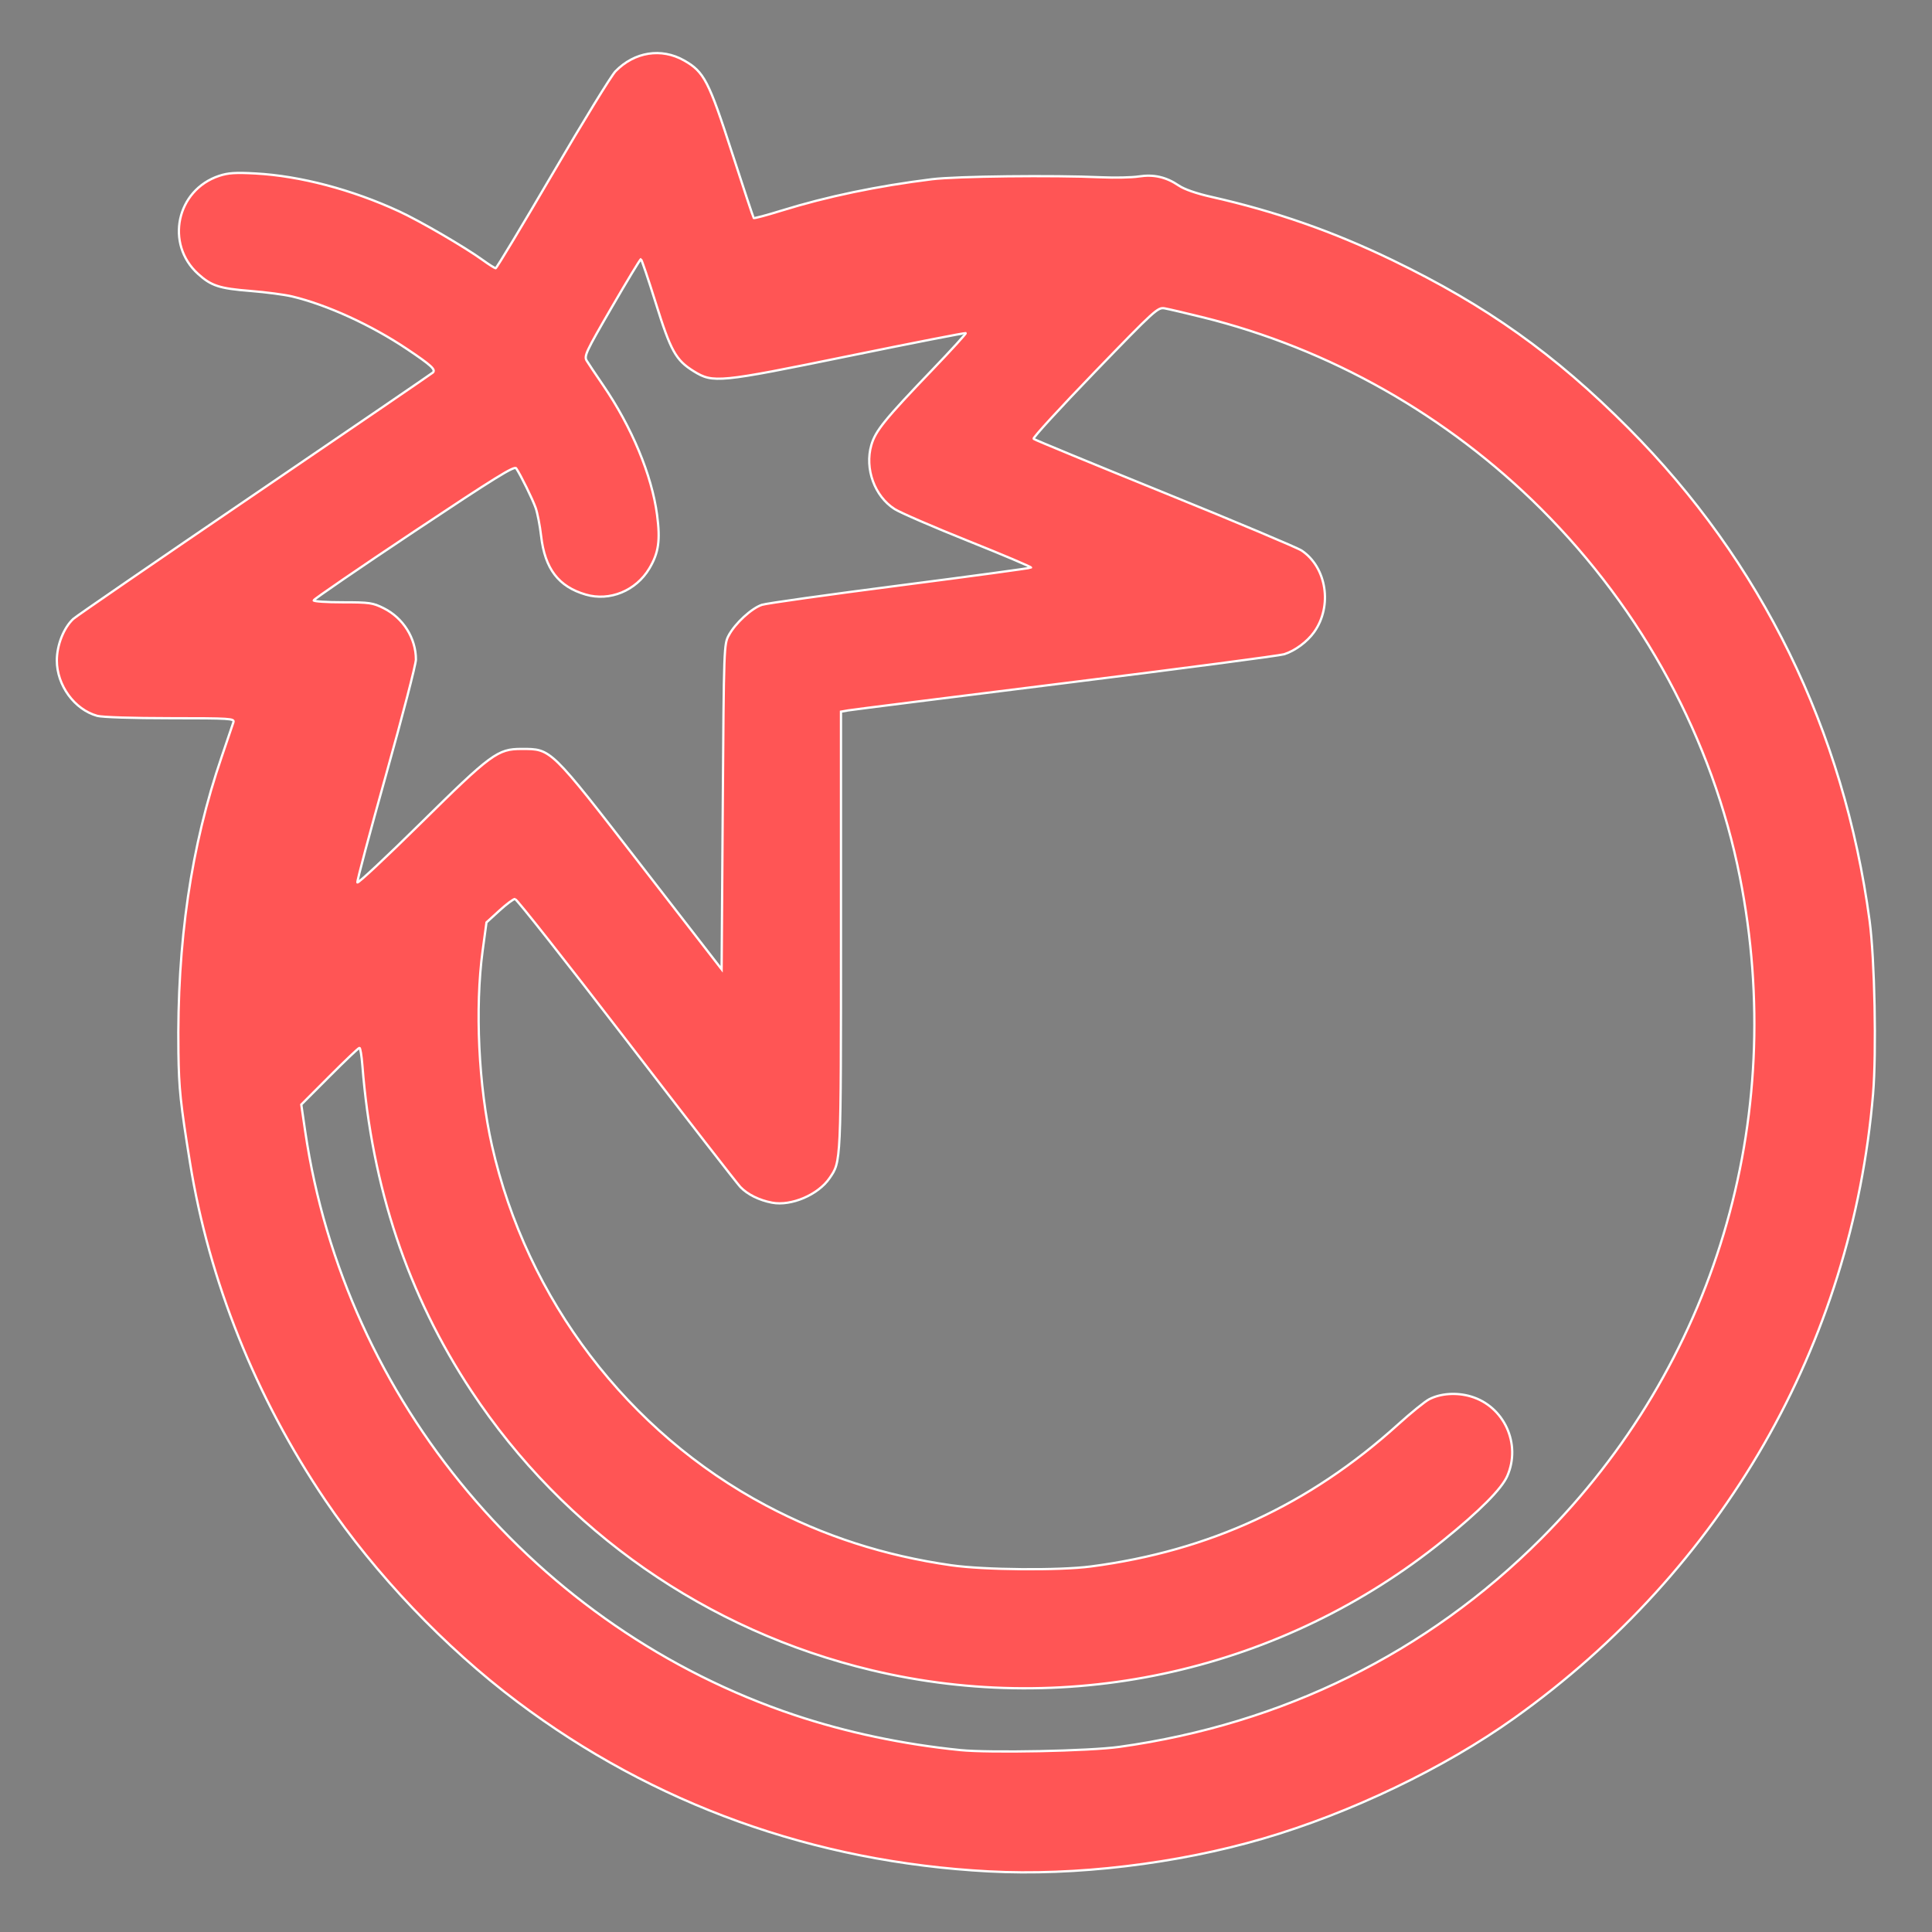 <?xml version="1.0" encoding="UTF-8" standalone="no"?>
<svg
   xmlns:dc="http://purl.org/dc/elements/1.1/"
   xmlns:cc="http://creativecommons.org/ns#"
   xmlns:rdf="http://www.w3.org/1999/02/22-rdf-syntax-ns#"
   xmlns:svg="http://www.w3.org/2000/svg"
   xmlns="http://www.w3.org/2000/svg"
   xmlns:sodipodi="http://sodipodi.sourceforge.net/DTD/sodipodi-0.dtd"
   xmlns:inkscape="http://www.inkscape.org/namespaces/inkscape"
   version="1.1"
   id="Layer_1"
   x="0px"
   y="0px"
   viewBox="0 0 100 100"
   enable-background="new 0 0 100 100"
   xml:space="preserve"
   sodipodi:docname="Jitomate (Tomate) color.svg"
   inkscape:version="1.0.1 (3bc2e813f5, 2020-09-07)"><rect x="0" y="0" width="100" height="100" fill="#808080" stroke="none"/><defs
   id="defs9" /><sodipodi:namedview
   pagecolor="#ffffff"
   bordercolor="#666666"
   borderopacity="1"
   objecttolerance="10"
   gridtolerance="10"
   guidetolerance="10"
   inkscape:pageopacity="0"
   inkscape:pageshadow="2"
   inkscape:window-width="1920"
   inkscape:window-height="1017"
   id="namedview7"
   showgrid="false"
   inkscape:zoom="8.5"
   inkscape:cx="48.649045"
   inkscape:cy="45.294118"
   inkscape:window-x="-8"
   inkscape:window-y="-8"
   inkscape:window-maximized="1"
   inkscape:current-layer="Layer_1" />
<g
   id="g4"
   transform="translate(-106.471,-2.471)">
	<path
   fill="#2c3136"
   d="M 61.7,10.1 C 61,9.4 60,9.1 59,9.3 L 58,9.5 C 56.5,9.3 54.9,9.2 53.3,9.2 c -4.9,0 -9.6,0.8 -14,2.3 L 37.2,5.1 c -0.4,-1.2 -1.4,-2 -2.6,-2.2 -1.2,-0.1 -2.4,0.5 -3,1.5 l -5.7,9.7 c -3.9,-2.9 -8.6,-5 -13.4,-5 -1.7,0 -3.1,1.4 -3.1,3.1 0,1.7 1.4,3.1 3.1,3.1 3.6,0 7.3,1.8 10.2,4.1 L 4.5,31.8 c -1.2,0.8 -1.7,2.2 -1.3,3.5 0.4,1.3 1.6,2.2 3,2.2 h 6.1 c -1.9,4.9 -2.9,10.2 -2.9,15.7 0,0.8 0.1,1.5 0.1,2.3 -0.2,0.7 -0.1,1.4 0.1,2 2.2,22.3 20.9,39.7 43.8,39.7 24.3,0 44,-19.7 44,-44 C 97.3,31.8 82,14 61.7,10.1 Z M 53.3,90.9 C 34,90.9 18,76.2 15.9,57.4 l 3,-2.9 c 0.3,8.4 3.6,16.7 10,23.1 6.7,6.7 15.6,10.1 24.4,10.1 8.8,0 17.7,-3.4 24.4,-10.1 1.2,-1.2 1.2,-3.2 0,-4.4 -1.2,-1.2 -3.2,-1.2 -4.4,0 -11,11 -29,11 -40,0 C 26.5,66.4 23.9,56.9 25.5,48 l 1.4,-1.3 11.3,14.7 c 0.6,0.8 1.5,1.2 2.5,1.2 0.3,0 0.7,-0.1 1,-0.2 1.3,-0.4 2.1,-1.6 2.1,-3 V 37.1 L 66.2,34.3 C 67.6,34.1 68.7,33 68.9,31.6 69.1,30.2 68.3,28.8 67,28.3 L 53.7,22.9 60.2,16.2 C 77.8,19.5 91,34.8 91,53.2 91,74 74.1,90.9 53.3,90.9 Z M 26.8,24.4 c 0,0 0.1,-0.1 0,0 0.9,1.3 1.4,2.6 1.4,3.7 0,1.7 1.4,3.1 3.1,3.1 1.7,0 3.1,-1.4 3.1,-3.1 0,-3 -1.5,-6.3 -3.9,-9.4 l 2.9,-5 1.3,4.1 c 0.5,1.5 2,2.4 3.6,2.1 L 50.2,17.5 46,21.9 c -0.7,0.8 -1,1.8 -0.8,2.8 0.2,1 0.9,1.9 1.9,2.3 l 6.5,2.6 -13.2,1.7 c -1.6,0.2 -2.8,1.5 -2.8,3.1 V 50.3 L 29.7,40.1 c -0.5,-0.7 -1.4,-1.2 -2.3,-1.2 -0.1,0 -0.2,0 -0.2,0 -0.8,0 -1.6,0.3 -2.2,0.9 l -6.3,6.2 3,-10.7 c 0.3,-0.9 0.1,-2 -0.5,-2.8 -0.6,-0.8 -1.5,-1.2 -2.5,-1.2 h -2.2 z"
   id="path2" />
</g>
<path
   style="fill:#ff5555;stroke:#ffffff;stroke-width:0.118"
   d="M 51.176,96.863 C 42.122,96.379 33.828,93.393 26.765,88.075 23.022,85.258 19.422,81.477 16.833,77.647 13.236,72.326 10.819,66.294 9.836,60.187 c -0.495,-3.074 -0.576,-3.844 -0.601,-5.716 -0.077,-5.704 0.651,-10.676 2.242,-15.31 0.297,-0.865 0.569,-1.665 0.604,-1.779 0.06,-0.193 -0.149,-0.206 -3.273,-0.207 -1.936,-3.53e-4 -3.521,-0.052 -3.775,-0.122 -1.178,-0.327 -2.091,-1.579 -2.091,-2.867 0,-0.794 0.358,-1.698 0.854,-2.154 0.145,-0.134 4.367,-3.034 9.382,-6.446 5.015,-3.412 9.166,-6.247 9.224,-6.301 0.165,-0.152 -0.082,-0.379 -1.321,-1.21 C 19.215,16.823 16.936,15.78 15.118,15.344 14.729,15.251 13.765,15.124 12.974,15.061 11.356,14.933 10.938,14.798 10.255,14.18 8.537,12.628 9.135,9.835 11.342,9.102 11.809,8.947 12.189,8.922 13.228,8.979 c 2.309,0.127 4.989,0.833 7.42,1.956 1.095,0.506 3.412,1.855 4.343,2.528 0.319,0.231 0.618,0.419 0.665,0.419 0.047,0 1.374,-2.204 2.95,-4.898 1.576,-2.694 3.038,-5.076 3.25,-5.293 0.984,-1.01 2.375,-1.229 3.553,-0.561 1.035,0.587 1.273,1.045 2.487,4.795 0.59,1.821 1.093,3.333 1.117,3.359 0.025,0.027 0.667,-0.144 1.428,-0.38 2.359,-0.732 4.966,-1.276 7.794,-1.627 C 49.486,9.121 54.521,9.064 57,9.176 c 0.712,0.032 1.585,0.013 1.941,-0.042 0.772,-0.12 1.417,0.026 2.07,0.469 0.288,0.195 0.911,0.412 1.693,0.588 3.324,0.75 6.294,1.789 9.372,3.276 4.874,2.355 8.395,4.862 12.221,8.701 6.875,6.899 11.145,15.622 12.472,25.479 0.266,1.975 0.363,6.805 0.181,8.973 -1.092,12.972 -7.776,24.605 -18.56,32.302 -3.634,2.594 -8.48,4.919 -13.017,6.245 -4.463,1.305 -9.735,1.935 -14.195,1.696 z m 6.765,-6.446 C 66.398,89.236 73.86,85.554 79.758,79.653 88.743,70.663 92.553,57.986 90.055,45.392 88.645,38.284 85.036,31.599 79.773,26.348 74.912,21.498 68.811,18.043 62.235,16.418 61.362,16.202 60.482,15.996 60.28,15.96 c -0.351,-0.062 -0.503,0.076 -3.621,3.302 -1.79,1.852 -3.213,3.405 -3.163,3.452 0.05,0.047 3.103,1.306 6.784,2.799 3.681,1.493 6.872,2.836 7.092,2.983 1.298,0.874 1.605,2.873 0.648,4.218 -0.358,0.503 -0.986,0.969 -1.55,1.149 -0.226,0.072 -5.309,0.741 -11.294,1.486 -5.985,0.745 -11.054,1.383 -11.265,1.42 l -0.382,0.066 v 11.329 c 0,12.157 0.01,11.94 -0.593,12.819 -0.589,0.86 -1.983,1.454 -2.973,1.268 -0.664,-0.125 -1.278,-0.429 -1.644,-0.815 -0.166,-0.175 -2.824,-3.6 -5.908,-7.612 -3.083,-4.012 -5.673,-7.294 -5.755,-7.294 -0.082,0 -0.447,0.273 -0.812,0.607 l -0.664,0.607 -0.197,1.452 c -0.405,2.987 -0.212,7.036 0.481,10.099 1.799,7.952 7.037,14.832 14.181,18.625 2.991,1.588 6.129,2.602 9.588,3.097 1.71,0.245 5.586,0.278 7.235,0.062 6.138,-0.805 11.292,-3.188 15.901,-7.354 0.669,-0.605 1.391,-1.19 1.605,-1.3 0.591,-0.305 1.417,-0.362 2.15,-0.147 1.729,0.506 2.626,2.465 1.89,4.126 -0.296,0.668 -1.425,1.802 -3.311,3.326 C 66.408,86.435 55.46,88.922 45.118,86.45 36.581,84.41 29.193,79.256 24.4,72 21.111,67.019 19.249,61.461 18.757,55.147 c -0.039,-0.501 -0.107,-0.912 -0.151,-0.912 -0.044,0 -0.74,0.661 -1.546,1.469 l -1.466,1.469 0.203,1.384 c 2.042,13.919 11.961,25.746 25.342,30.217 2.671,0.892 5.603,1.512 8.566,1.81 1.529,0.154 6.689,0.049 8.235,-0.167 z M 37.725,32.877 c 0.33,-0.616 1.18,-1.397 1.713,-1.572 0.23,-0.076 3.446,-0.528 7.146,-1.005 3.7,-0.477 6.752,-0.892 6.782,-0.922 0.03,-0.03 -1.425,-0.648 -3.234,-1.372 -1.809,-0.724 -3.529,-1.469 -3.823,-1.655 -1.04,-0.66 -1.563,-2.094 -1.208,-3.316 0.215,-0.738 0.691,-1.326 3.179,-3.919 0.964,-1.005 1.731,-1.847 1.706,-1.872 -0.026,-0.025 -2.746,0.507 -6.046,1.182 -6.749,1.381 -7.031,1.409 -8.032,0.79 -0.929,-0.574 -1.19,-1.044 -1.968,-3.538 -0.388,-1.245 -0.734,-2.264 -0.767,-2.265 -0.034,-9.18e-4 -0.714,1.123 -1.512,2.498 -1.341,2.31 -1.439,2.52 -1.292,2.761 0.088,0.144 0.464,0.707 0.837,1.251 1.496,2.183 2.531,4.666 2.804,6.725 0.175,1.323 0.083,1.968 -0.4,2.775 -0.69,1.155 -2.051,1.714 -3.291,1.353 -1.411,-0.411 -2.116,-1.335 -2.311,-3.031 -0.062,-0.54 -0.19,-1.196 -0.283,-1.458 -0.164,-0.461 -0.773,-1.698 -1.008,-2.047 -0.093,-0.138 -1.108,0.491 -5.299,3.283 -2.851,1.9 -5.184,3.499 -5.184,3.553 0,0.054 0.678,0.099 1.506,0.099 1.385,0 1.556,0.025 2.118,0.305 1.009,0.503 1.67,1.554 1.67,2.656 0,0.246 -0.691,2.914 -1.536,5.929 -0.845,3.014 -1.517,5.538 -1.494,5.608 0.023,0.07 1.486,-1.297 3.251,-3.038 3.678,-3.628 4.008,-3.871 5.25,-3.87 1.543,0.002 1.453,-0.086 6.197,6.04 l 4.155,5.365 0.059,-8.409 c 0.058,-8.343 0.061,-8.412 0.314,-8.885 z"
   id="path836" /></svg>
